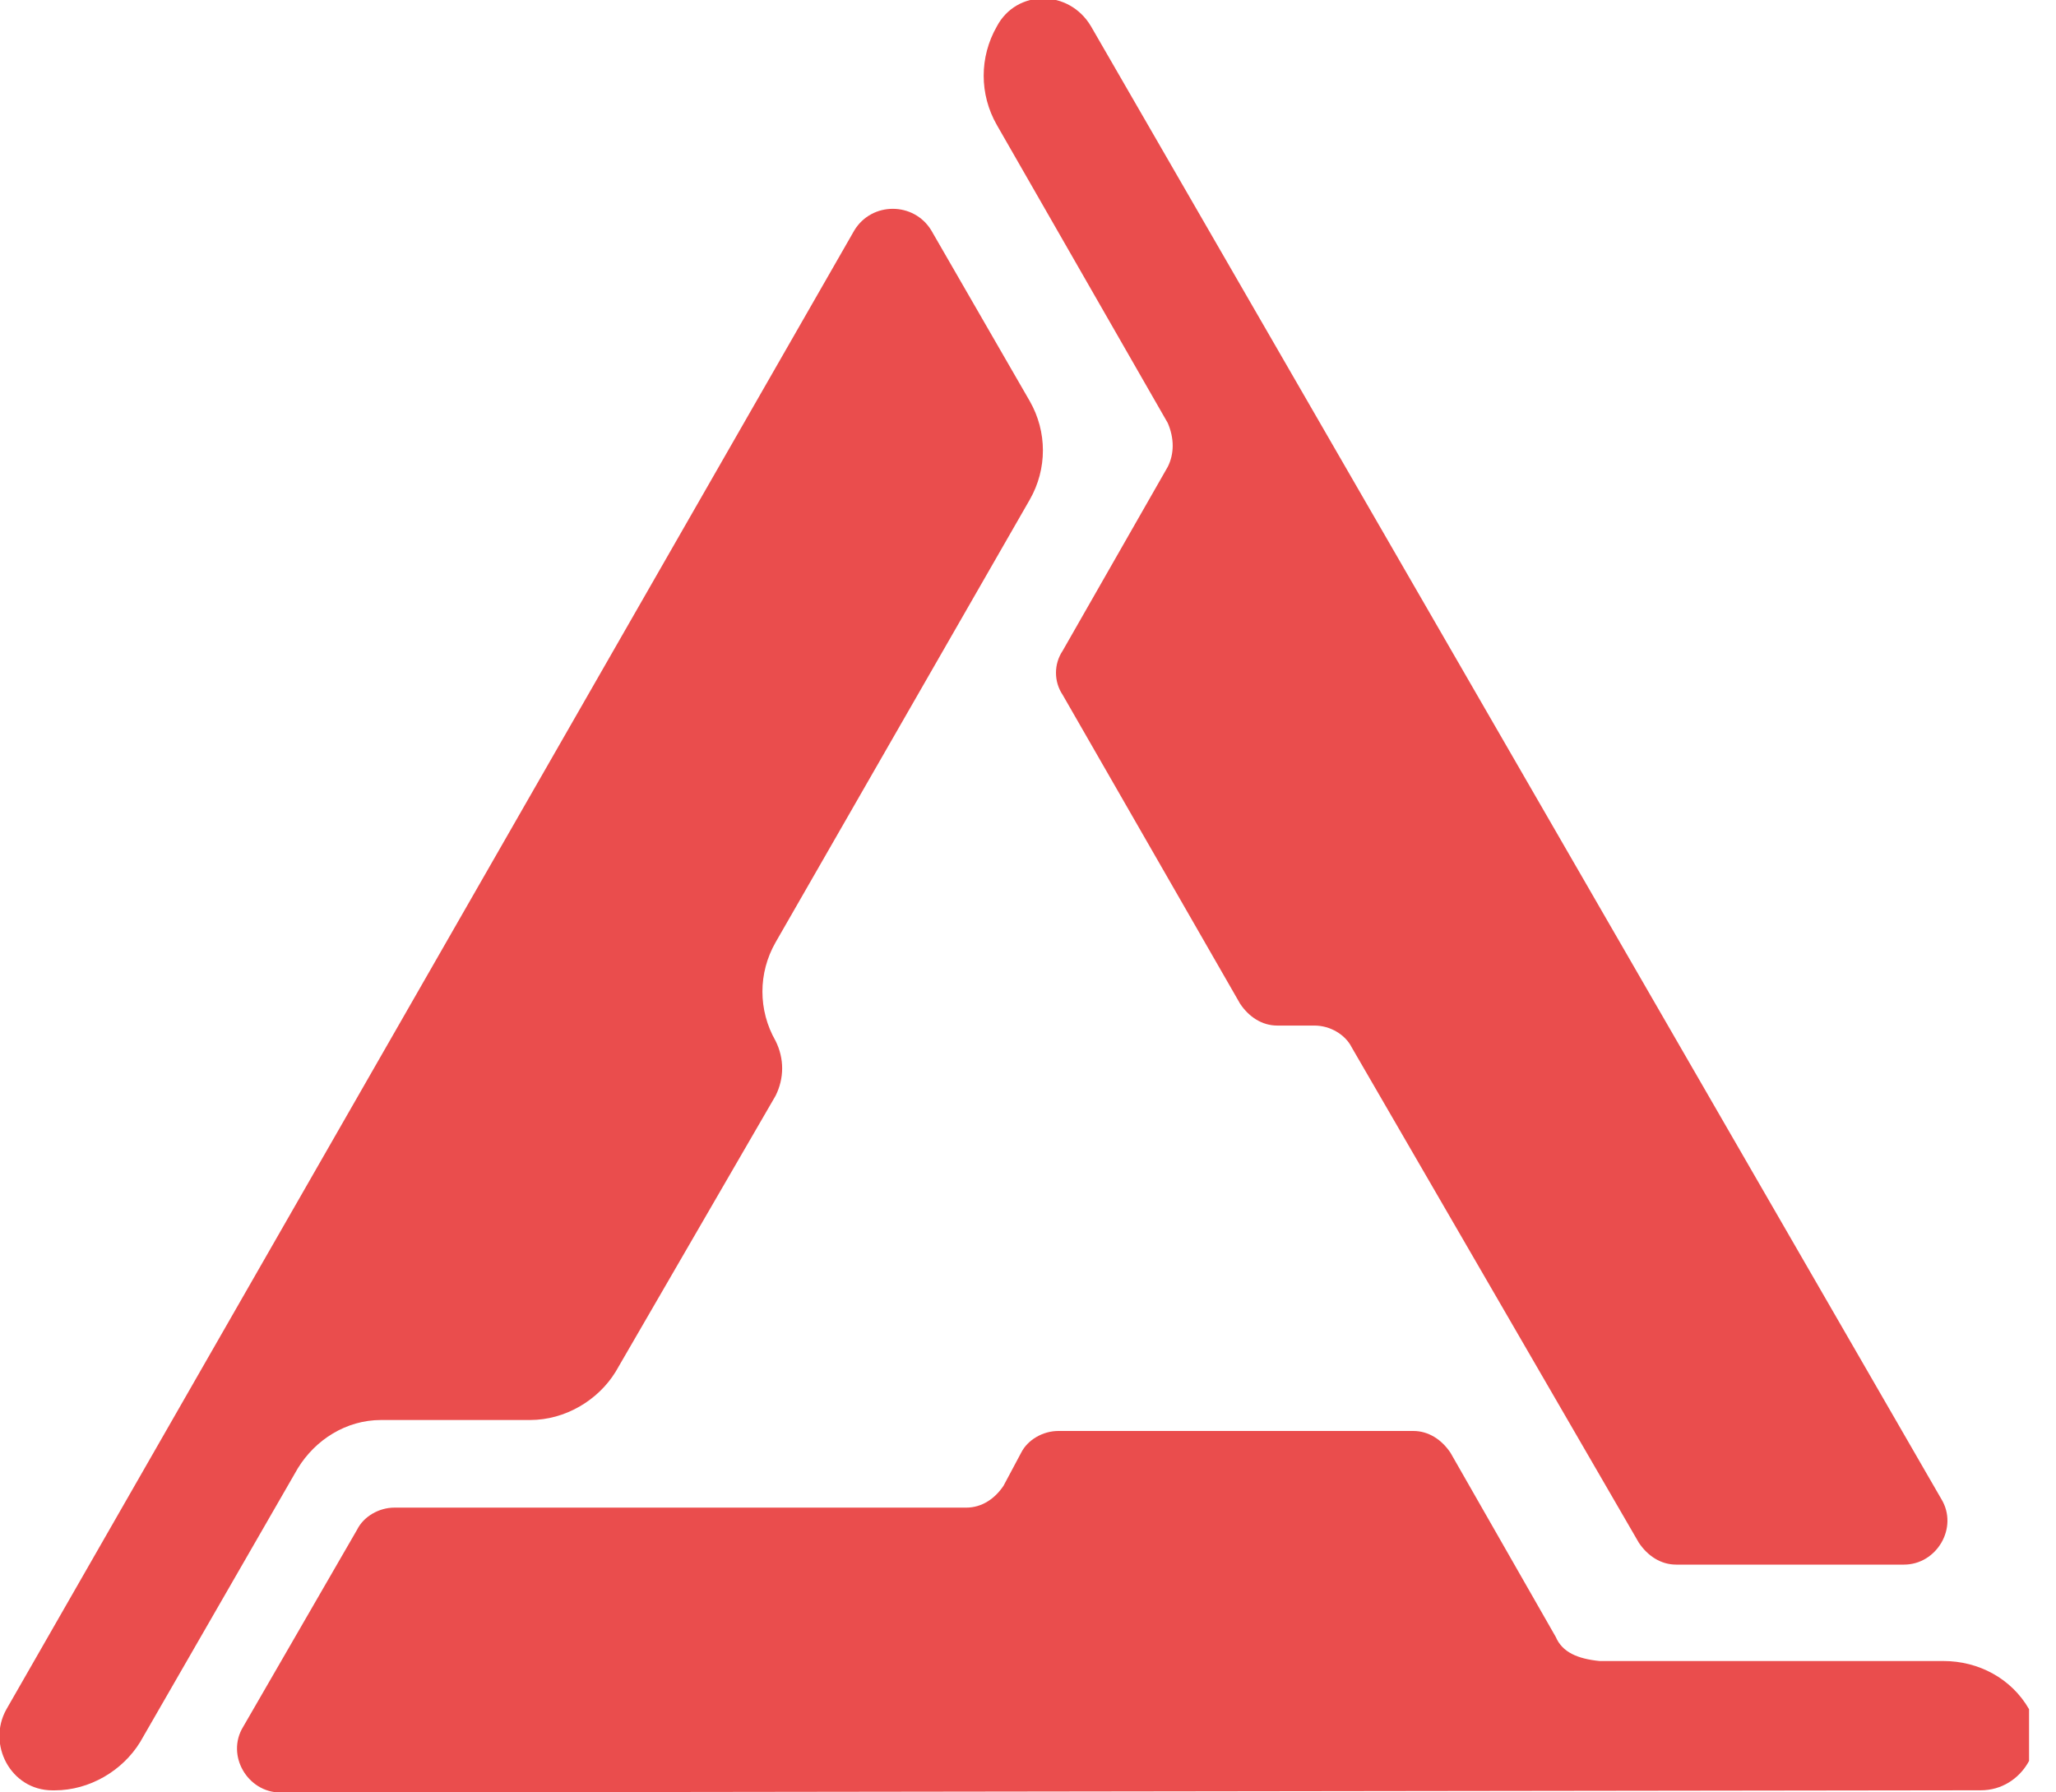 <svg width="39" height="34" viewBox="0 0 39 34" fill="none" xmlns="http://www.w3.org/2000/svg">
<g clip-path="url(#clip0_2105_3814)">
<path d="M7.23 26.936H10.056C10.721 26.936 11.345 26.562 11.677 26.022L14.712 20.785C14.878 20.452 14.878 20.078 14.712 19.745C14.379 19.163 14.379 18.457 14.712 17.875L19.533 9.479C19.866 8.897 19.866 8.19 19.533 7.608L17.663 4.366C17.33 3.826 16.54 3.826 16.208 4.366L0.122 32.423C-0.252 33.088 0.205 33.961 0.995 33.961H1.037C1.702 33.961 2.325 33.587 2.658 33.046L5.65 27.851C5.983 27.31 6.565 26.936 7.23 26.936Z" fill="#EA4D4D"/>
<path d="M29.511 31.051L27.515 27.559C27.349 27.31 27.1 27.144 26.809 27.144H20.075C19.784 27.144 19.493 27.31 19.369 27.559L19.036 28.183C18.87 28.432 18.621 28.598 18.33 28.598H7.481C7.19 28.598 6.899 28.765 6.775 29.014L4.613 32.755C4.281 33.295 4.696 34.002 5.32 34.002L37.574 33.96C38.364 33.96 38.863 33.087 38.489 32.422C38.156 31.84 37.532 31.508 36.867 31.508H30.342C29.926 31.466 29.635 31.342 29.511 31.051Z" fill="#EA4D4D"/>
<path d="M22.151 8.855L20.156 12.347C19.989 12.596 19.989 12.929 20.156 13.178L23.523 19.039C23.689 19.288 23.938 19.454 24.229 19.454H24.936C25.227 19.454 25.518 19.621 25.642 19.87L31.087 29.264C31.254 29.513 31.503 29.679 31.794 29.679H36.117C36.74 29.679 37.156 28.973 36.823 28.432L20.696 0.501C20.28 -0.206 19.283 -0.206 18.909 0.501C18.576 1.083 18.576 1.789 18.909 2.371L22.151 8.024C22.276 8.315 22.276 8.606 22.151 8.855Z" fill="#EA4D4D"/>
</g>
<defs>
<clipPath id="clip0_2105_3814">
<rect width="38.489" height="34" fill="white"/>
</clipPath>
</defs>
</svg>

